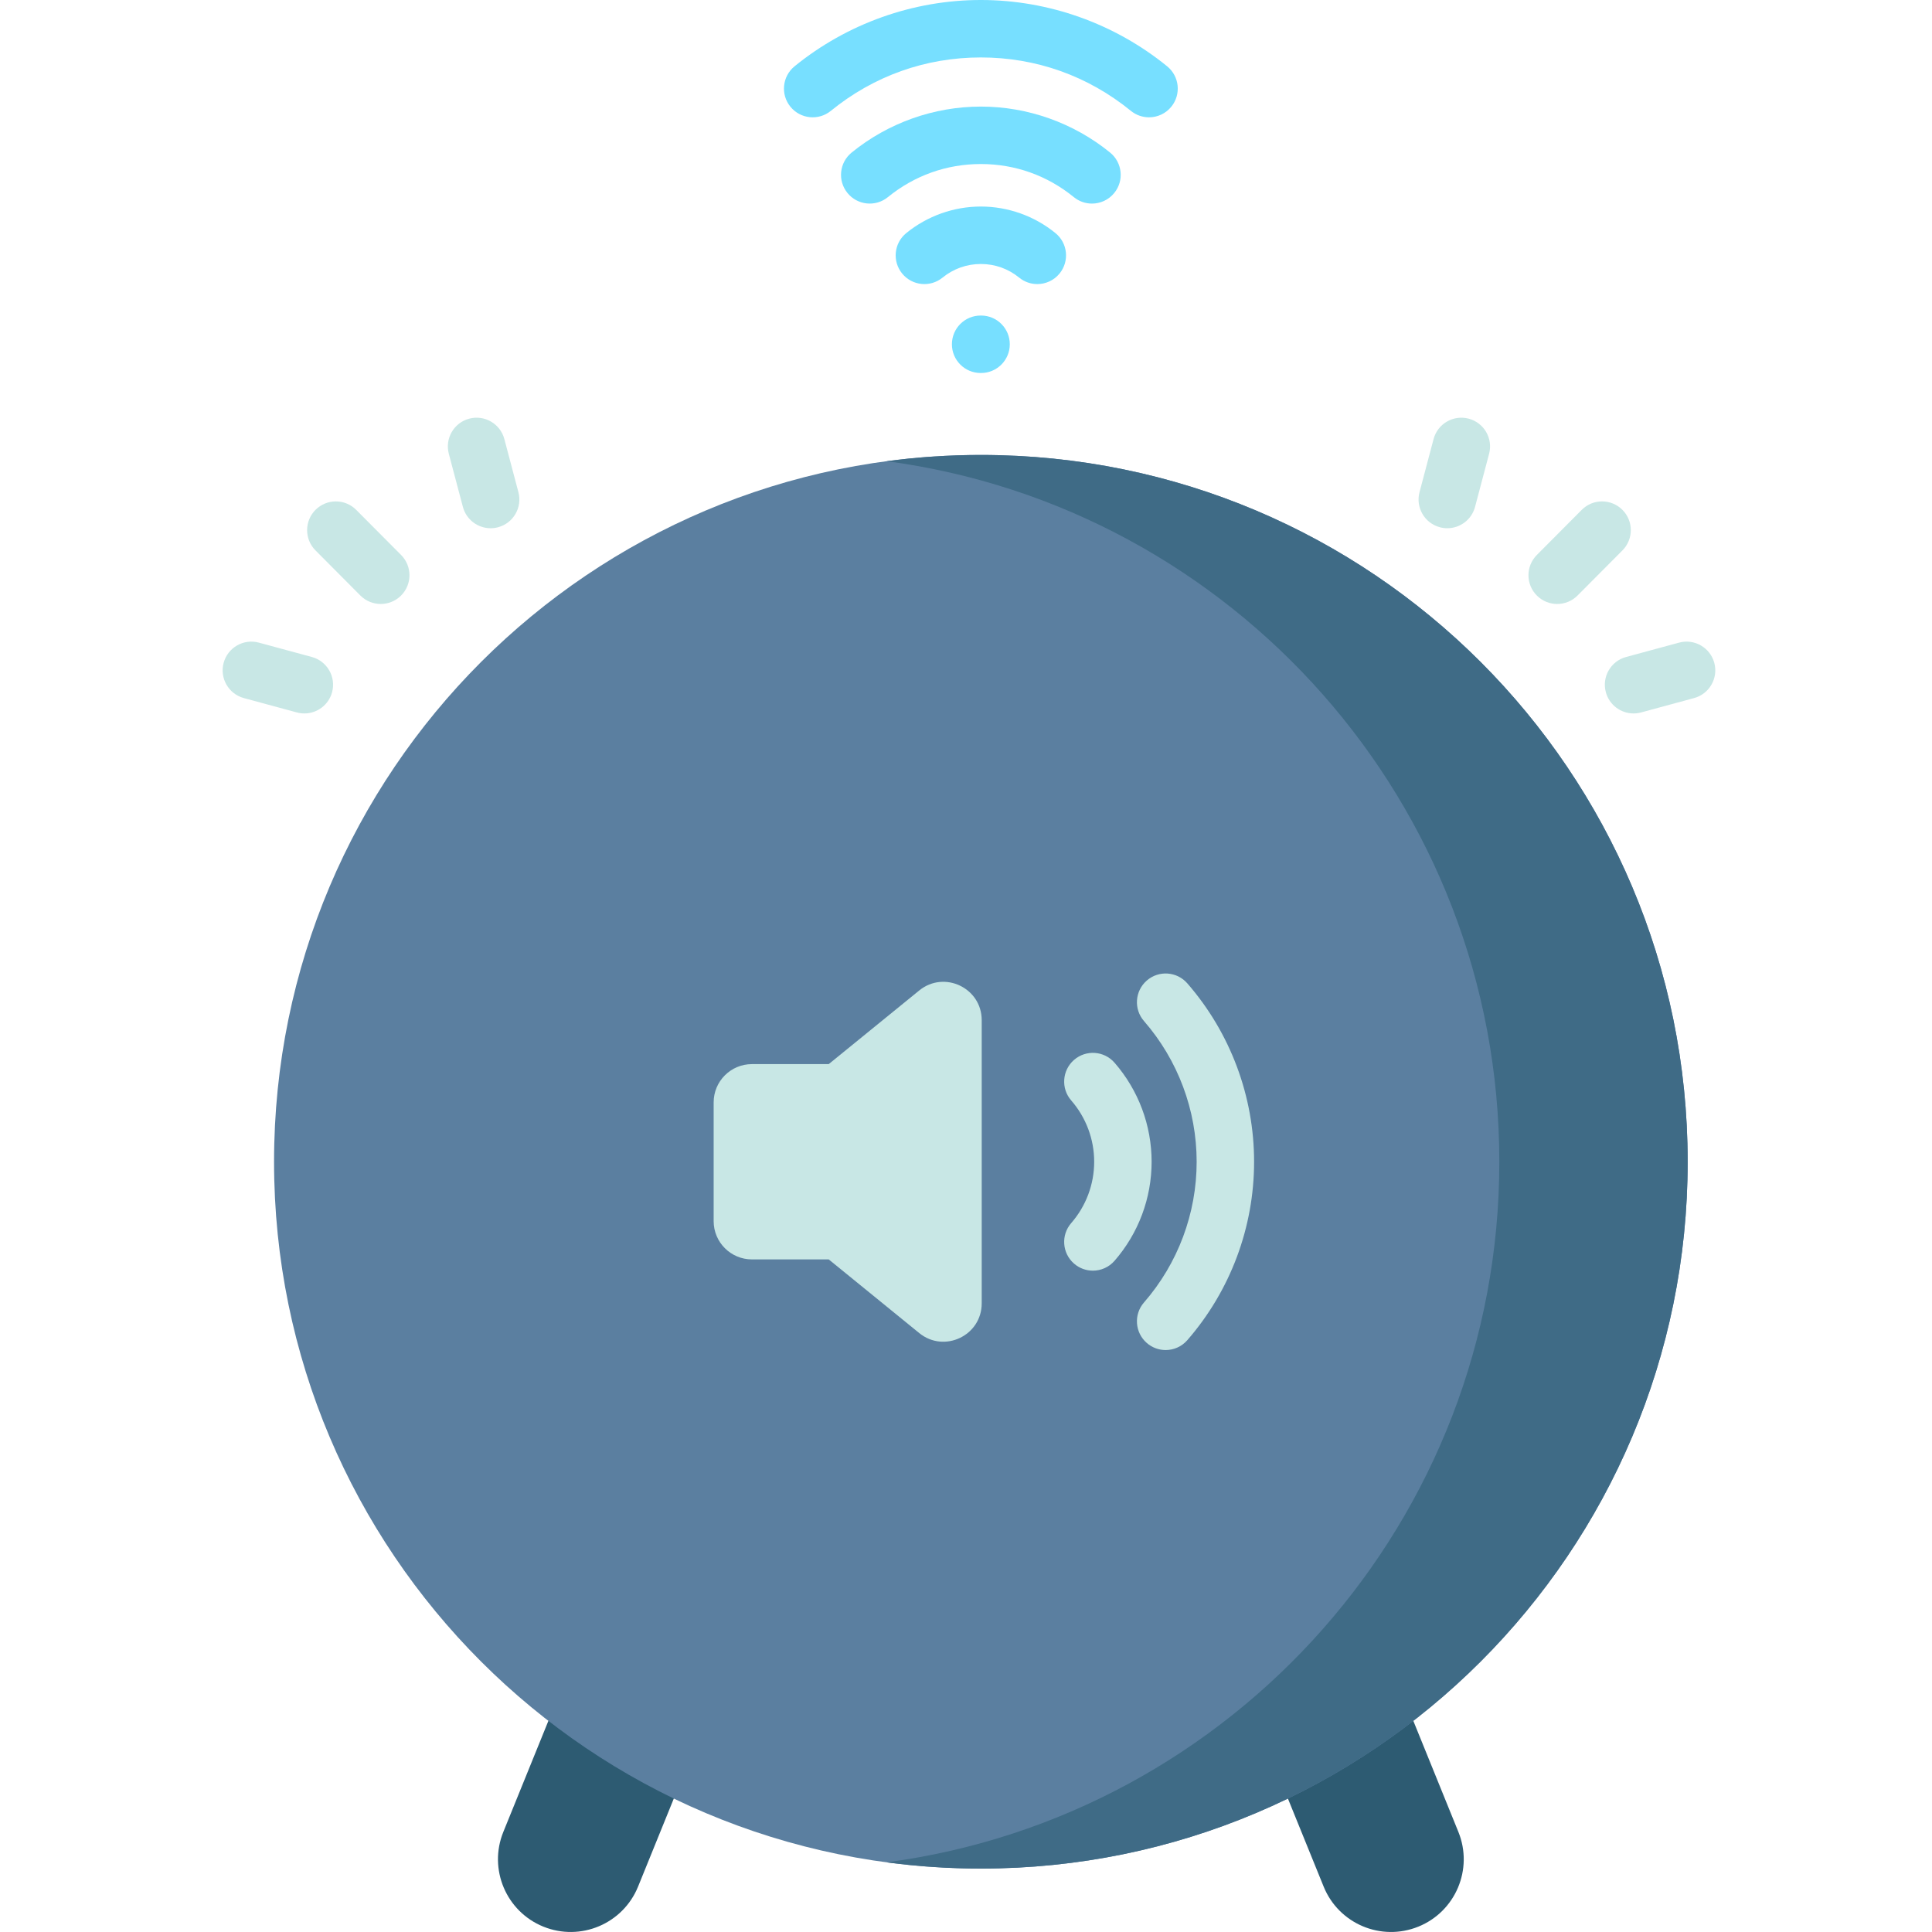 <svg height="511pt" viewBox="-58 0 511 512" width="511pt" xmlns="http://www.w3.org/2000/svg"><path d="m85.492 510.578c-9.859-4-14.609-15.238-10.605-25.102l16.473-40.594 35.711 14.496-16.477 40.594c-4 9.859-15.238 14.609-25.102 10.605zm0 0" fill="#2d5b72"/><path d="m317.383 510.578c9.859-4 14.609-15.238 10.605-25.102l-16.473-40.594-35.711 14.496 16.477 40.594c4 9.859 15.238 14.609 25.102 10.605zm0 0" fill="#2d5b72"/><path d="m388.75 307.879c0 103.449-83.863 187.312-187.312 187.312s-187.312-83.863-187.312-187.312c0-103.449 83.863-187.312 187.312-187.312s187.312 83.863 187.312 187.312zm0 0" fill="#5b7fa0"/><path d="m388.75 307.879c0 103.445-83.859 187.316-187.316 187.316-8.465 0-16.797-.559-24.957-1.656 91.656-12.199 162.359-90.676 162.359-185.66 0-94.98-70.707-173.461-162.359-185.66 8.16-1.094 16.492-1.652 24.957-1.652 103.457 0 187.316 83.867 187.316 187.312zm0 0" fill="#3f6b86"/><path d="m246 31.09c-1.691 0-3.391-.559-4.801-1.707-11.375-9.266-25.125-14.16-39.762-14.16s-28.387 4.895-39.762 14.16c-3.258 2.652-8.051 2.164-10.707-1.098-2.656-3.262-2.164-8.055 1.094-10.711 13.922-11.332 31.457-17.574 49.375-17.574s35.453 6.242 49.371 17.574c3.262 2.656 3.754 7.449 1.098 10.711-1.504 1.848-3.695 2.805-5.906 2.805zm0 0" fill="#77dfff"/><path d="m230.879 53.953c-1.688 0-3.391-.559-4.801-1.711-7.051-5.738-15.57-8.773-24.641-8.773s-17.59 3.035-24.641 8.773c-3.258 2.656-8.055 2.164-10.707-1.098-2.656-3.258-2.164-8.051 1.094-10.707 9.656-7.863 21.82-12.191 34.254-12.191s24.598 4.328 34.254 12.191c3.258 2.656 3.75 7.449 1.094 10.707-1.504 1.848-3.695 2.809-5.906 2.809zm0 0" fill="#77dfff"/><path d="m216.395 75.285c-1.688 0-3.387-.559-4.801-1.711-2.906-2.363-6.418-3.613-10.156-3.613s-7.25 1.25-10.16 3.613c-3.258 2.656-8.051 2.168-10.707-1.094-2.652-3.262-2.164-8.055 1.098-10.707 5.57-4.539 12.594-7.039 19.77-7.039s14.195 2.5 19.766 7.039c3.262 2.652 3.754 7.445 1.098 10.707-1.504 1.848-3.695 2.805-5.906 2.805zm0 0" fill="#77dfff"/><path d="m201.496 98.848c-.012 0-.023 0-.035 0h-.113c-4.207-.02-7.598-3.441-7.582-7.645.02-4.191 3.426-7.582 7.613-7.582h.031.117c4.203.02 7.598 3.441 7.578 7.645-.016 4.195-3.422 7.582-7.609 7.582zm0 0" fill="#77dfff"/><g fill="#c8e7e5"><path d="m42.398 160.059c-1.953 0-3.906-.746-5.395-2.242l-11.898-11.957c-2.965-2.98-2.953-7.801.027-10.766 2.98-2.965 7.801-2.953 10.766.027l11.898 11.957c2.965 2.98 2.953 7.801-.027 10.766-1.488 1.477-3.43 2.215-5.371 2.215zm0 0"/><path d="m22.16 189.07c-.656 0-1.328-.086-1.992-.266l-14.047-3.809c-4.055-1.102-6.453-5.281-5.355-9.336 1.102-4.059 5.285-6.457 9.34-5.355l14.043 3.805c4.055 1.102 6.453 5.281 5.355 9.34-.918 3.391-3.988 5.621-7.344 5.621zm0 0"/><path d="m71.52 139.988c-3.367 0-6.449-2.254-7.352-5.664l-3.727-14.066c-1.074-4.066 1.348-8.23 5.41-9.309 4.066-1.078 8.23 1.348 9.309 5.41l3.723 14.066c1.078 4.062-1.344 8.23-5.406 9.305-.656.176-1.309.258-1.957.258zm0 0"/><path d="m354.172 160.059c-1.945 0-3.887-.738-5.371-2.215-2.98-2.965-2.992-7.785-.027-10.766l11.898-11.957c2.961-2.98 7.781-2.992 10.766-.027 2.98 2.965 2.992 7.785.027 10.766l-11.898 11.957c-1.488 1.496-3.441 2.242-5.395 2.242zm0 0"/><path d="m374.406 189.07c-3.352 0-6.422-2.23-7.34-5.621-1.102-4.059 1.297-8.238 5.355-9.34l14.043-3.805c4.055-1.105 8.238 1.297 9.34 5.355 1.098 4.055-1.297 8.238-5.355 9.336l-14.047 3.809c-.668.18-1.336.266-1.996.266zm0 0"/><path d="m325.047 139.988c-.645 0-1.297-.082-1.953-.258-4.062-1.074-6.484-5.242-5.406-9.305l3.723-14.066c1.078-4.062 5.242-6.488 9.309-5.41 4.062 1.078 6.484 5.242 5.406 9.309l-3.723 14.066c-.902 3.41-3.984 5.664-7.355 5.664zm0 0"/><path d="m185.109 262.484-23.988 19.516h-20.348c-5.605 0-10.148 4.543-10.148 10.148v31.461c0 5.605 4.543 10.148 10.148 10.148h20.348l23.988 19.52c6.633 5.395 16.555.676 16.555-7.875v-75.047c0-8.547-9.922-13.266-16.555-7.871zm0 0"/><path d="m231.125 336.738c-1.773 0-3.555-.617-4.996-1.871-3.168-2.758-3.504-7.566-.746-10.738 3.926-4.508 6.086-10.281 6.086-16.25 0-5.973-2.16-11.742-6.086-16.25-2.758-3.172-2.422-7.98.746-10.742 3.172-2.758 7.98-2.426 10.738.746 6.336 7.281 9.824 16.602 9.824 26.246 0 9.645-3.488 18.965-9.824 26.242-1.504 1.73-3.617 2.617-5.742 2.617zm0 0"/><path d="m250.406 357.777c-1.773 0-3.551-.617-4.992-1.871-3.172-2.758-3.508-7.566-.746-10.738 9-10.344 13.957-23.59 13.957-37.289 0-13.699-4.957-26.945-13.957-37.289-2.762-3.172-2.426-7.98.746-10.738 3.168-2.758 7.977-2.426 10.738.746 11.41 13.117 17.695 29.906 17.695 47.281s-6.285 34.168-17.695 47.281c-1.508 1.73-3.621 2.617-5.746 2.617zm0 0"/></g></svg>